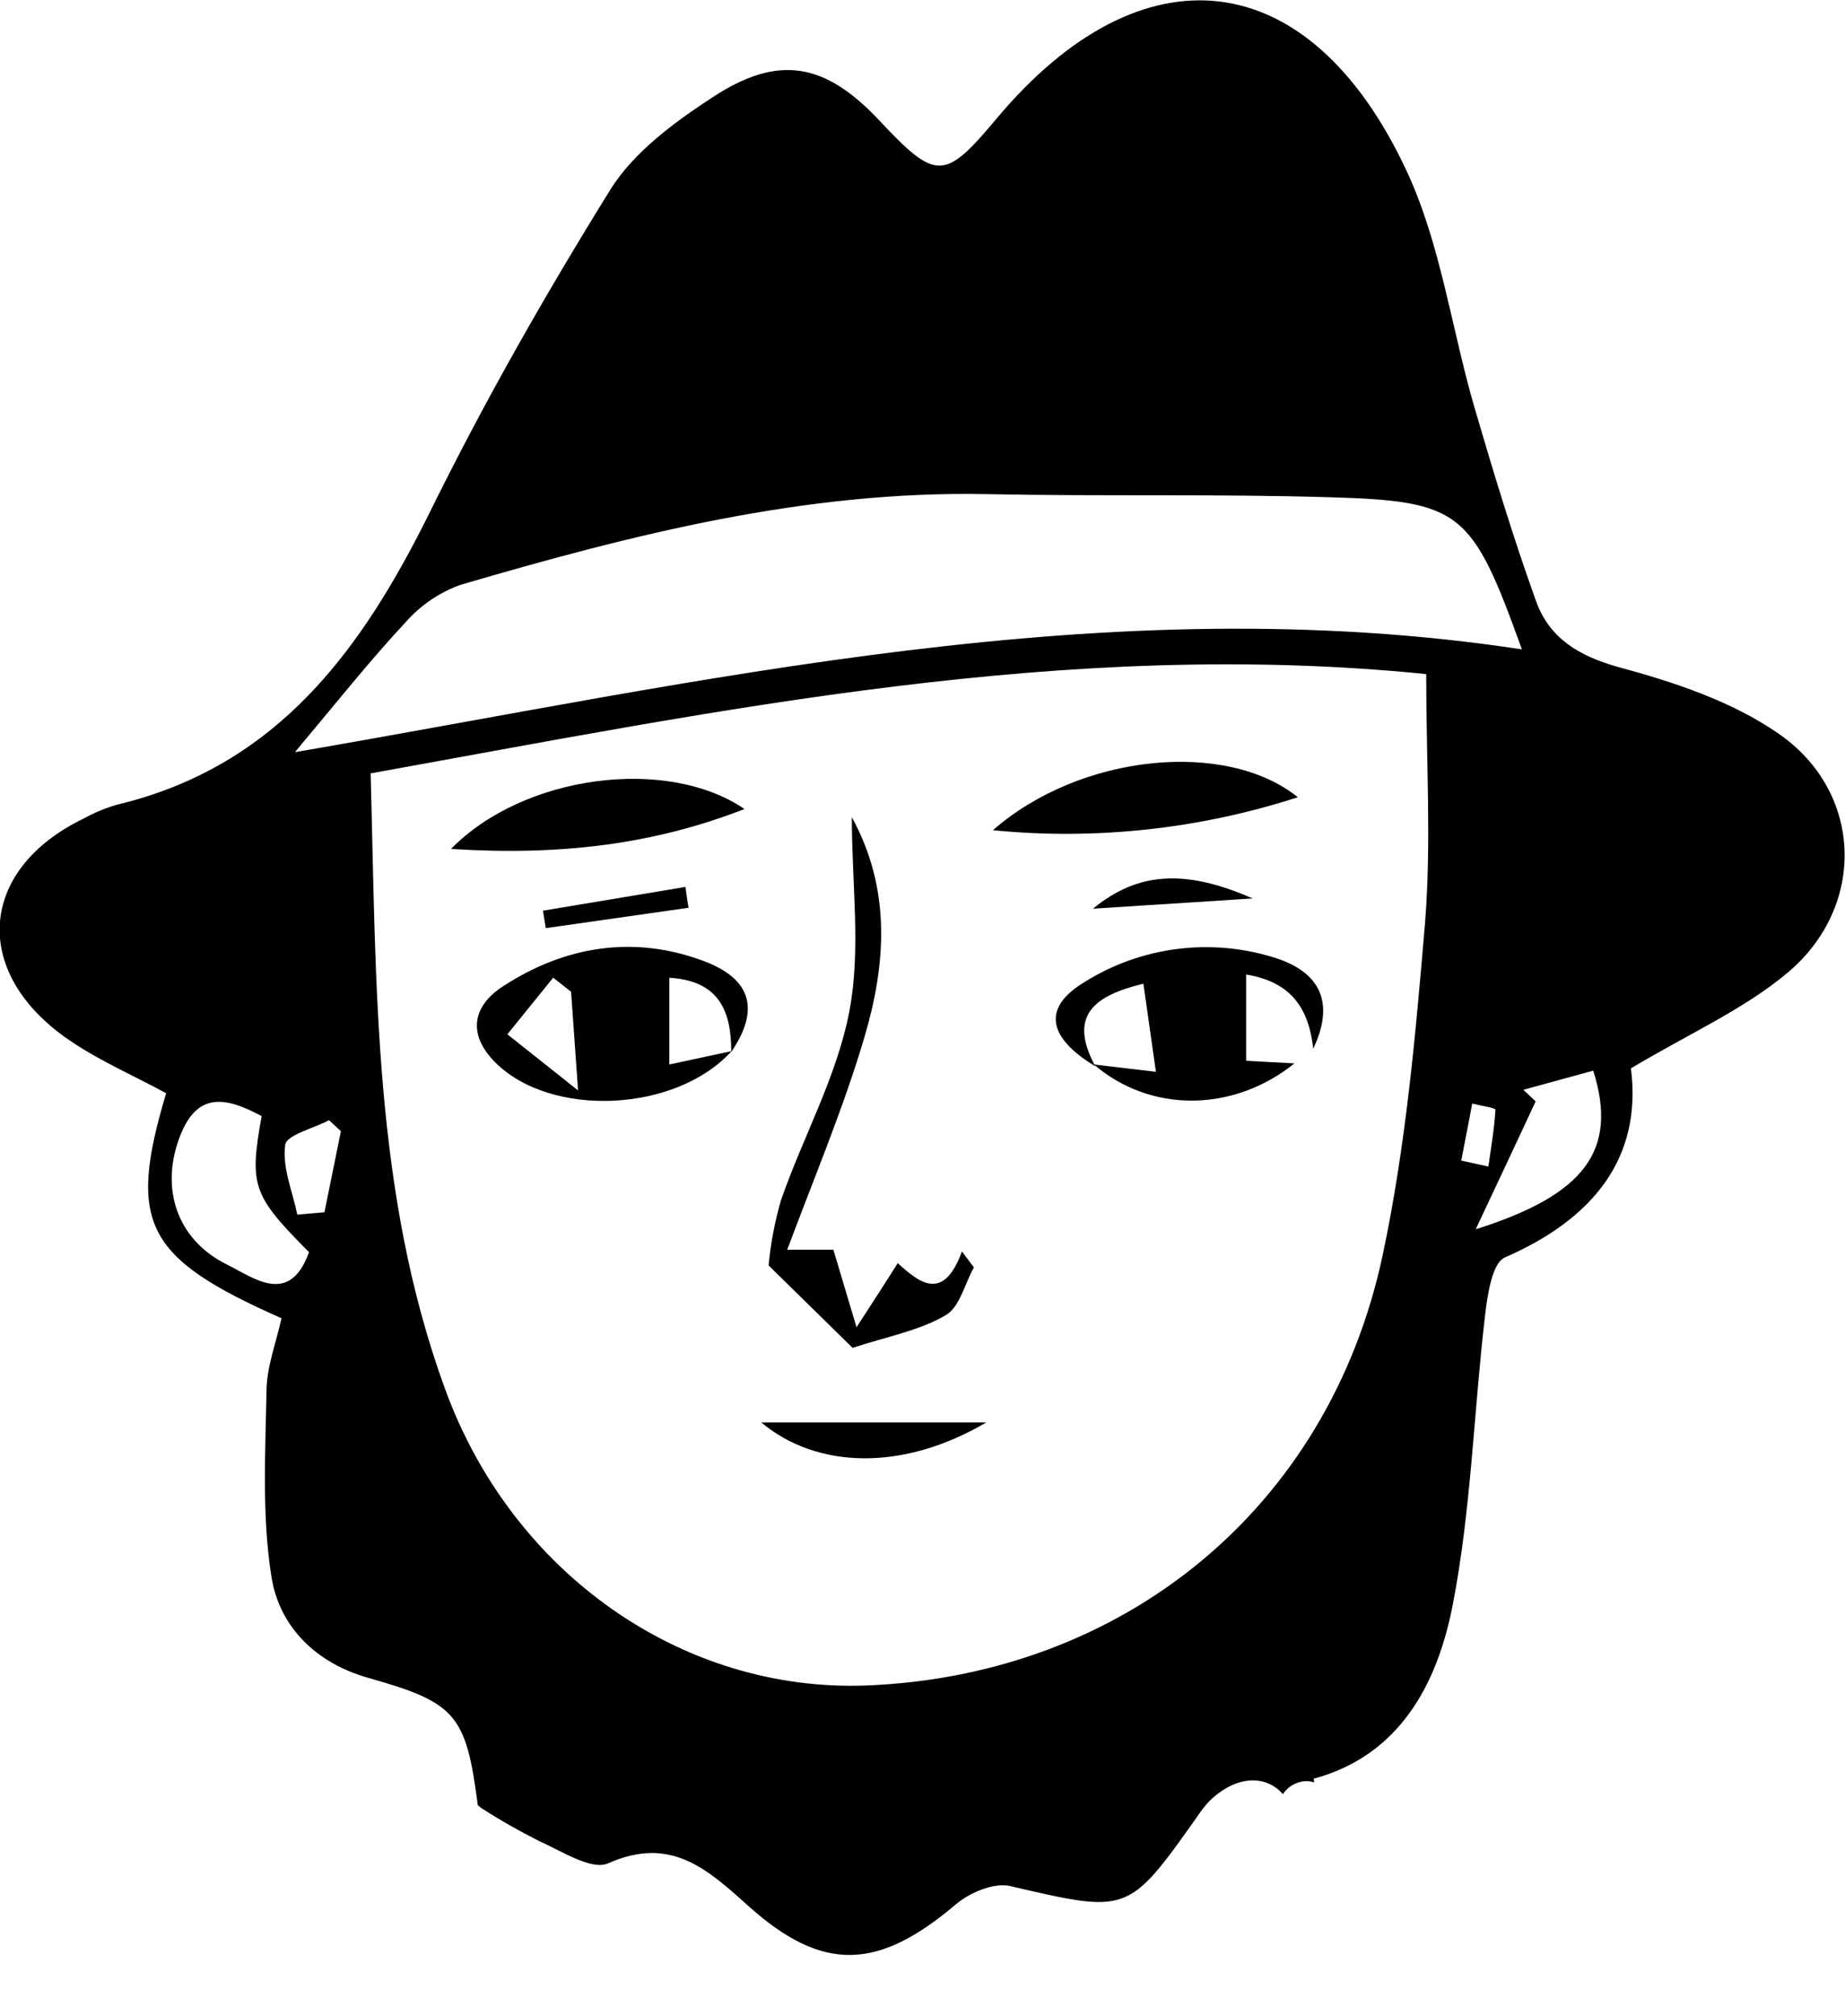 <?xml version="1.0" encoding="utf-8"?>
<!-- Generator: Adobe Illustrator 24.3.0, SVG Export Plug-In . SVG Version: 6.00 Build 0)  -->
<svg version="1.1" id="Layer_16" xmlns="http://www.w3.org/2000/svg" xmlns:xlink="http://www.w3.org/1999/xlink" x="0px" y="0px"
	 viewBox="0 0 223.89 244.59" style="enable-background:new 0 0 223.89 244.59;" xml:space="preserve">
<path d="M215.72,88.93c-5.65-3.89-12.62-6.19-19.32-8c-4.84-1.35-8.39-3.52-10-8c-2.76-7.67-5.13-15.48-7.42-23.31
	c-2.85-9.7-4.14-20.12-8.4-29.12c-11.79-25.01-32.03-27.13-49.63-6.13c-6.35,7.58-7.34,7.6-14.26,0.23
	c-6.52-6.94-12.17-8.07-20.17-2.83C81.87,14.8,76.93,18.42,74.07,23c-7.84,12.63-15.26,25.65-21.84,39
	c-8.3,16.81-18.54,31-38.13,35.65c-1.35,0.4-2.66,0.95-3.9,1.63c-12.6,6.06-13.79,18.28-2.38,26.5c3.81,2.74,8.24,4.61,12.34,6.85
	c-4.71,15.77-2.58,19.96,14,27.3c-0.63,2.91-1.82,5.91-1.82,8.91c-0.14,7.51-0.57,15.15,0.61,22.51c0.97,6.04,5.42,10.42,11.72,12.2
	C55.36,206.57,56.55,208,57.98,219l0.38,0.32c2.26,1.46,4.6,2.79,7,4c2.75,1.23,6.42,3.63,8.42,2.74c7.56-3.35,11.94,0.59,17,5.14
	c9.11,8.19,15.83,7.8,25.25-0.2c1.66-1.4,4.59-2.63,6.53-2.19c14.34,3.32,14.3,3.46,22.71-8.4c0.46-0.72,0.99-1.39,1.58-2
	c3.19-3.01,6.7-3.15,8.83-0.75c0.83-1.28,2.52-1.88,3.8-1.42c-0.02-0.15-0.05-0.3-0.07-0.45c10.43-2.81,15-11.48,16.86-21
	c2.25-11.52,2.56-23.4,3.93-35.11c0.29-2.51,0.85-6.45,2.42-7.13c10.75-4.68,16.68-12.11,15.29-22.94c7.08-4.23,13.69-7.14,19-11.59
	C226.57,109.93,226.1,96,215.72,88.93z M27.5,153.39c-6.16-3.07-8.11-9.41-5.6-15.69c2.05-5.16,5.41-4.7,9.85-2.29
	c-1.52,8.46-1.11,9.6,5.75,16.5C35.13,158.48,30.83,155.04,27.5,153.39z M39.37,147.07l-3.29,0.29c-0.59-2.84-1.85-5.75-1.47-8.46
	c0.14-1.21,3.45-2,5.32-3l1.44,1.34C40.7,140.51,40.04,143.79,39.37,147.07z M172.92,112.06c-1.14,13.47-2.33,27.05-5.14,40.24
	c-6.55,30.7-31.44,50.94-62.63,52.18c-22.26,0.85-43.01-13.53-51.17-36.05c-8.67-23.79-8.3-48.68-9-74.55l-0.03-0.05
	c42.63-7.68,84.48-16.46,128.12-12.05C173.07,92.52,173.71,102.35,172.92,112.06z M35.87,91.24l-0.03-0.05
	c4.98-5.93,8.98-10.99,13.39-15.71c1.8-2.05,4.09-3.61,6.66-4.53c20.87-6.11,41.87-11.45,63.87-11c13.81,0.28,27.64-0.04,41.45,0.37
	c16.13,0.46,17.41,1.65,23.47,18.46C134.2,71.12,85.69,82.67,35.87,91.24z M178.65,133.88c0.98,0.25,2.82,0.54,2.82,0.73
	c-0.13,2.32-0.53,4.61-0.86,6.91l-3.29-0.72C177.76,138.5,178.23,136.19,178.65,133.88z M179.08,149.13
	c2.6-5.51,4.94-10.51,7.27-15.51l-1.49-1.41l8.48-2.32C196.37,139.51,192.37,144.95,179.08,149.13z"/>
<path d="M88.78,127.52c-6.73,7.44-21.93,8.15-28.7,1.35c-3.47-3.49-2.64-6.92,1-9.24c7.47-4.85,15.79-6.21,24.23-3.07
	c6,2.22,6.86,6,3.43,11.06c0-4.93-1.45-8.64-7.52-9v10.52L88.78,127.52z M69.3,120.32l-2.17-1.71l-5.56,6.87l8.58,6.81
	C69.76,126.83,69.53,123.57,69.3,120.32z"/>
<path d="M132.91,129.36c-5.83-3.53-6.45-7.14-1.27-10.24c6.81-4.25,15.14-5.35,22.82-3c6,1.8,7.46,5.72,4.9,11.11
	c-0.52-4.74-2.54-8.09-8.14-9v10.46l5.86,0.32c-7.48,6-17.51,6-24.34,0.13l7.53,0.89c-0.54-3.82-1-7.07-1.52-10.69
	C132.87,120.78,129.55,123.12,132.91,129.36z"/>
<path d="M103.46,163.52l-10.19-10c0.25-2.66,0.75-5.3,1.49-7.87c2.66-7.69,6.78-15,8.3-22.91c1.44-7.47,0.31-15.44,0.31-23.6
	c4.78,8.72,4.16,17.75,1.56,26.58c-2.51,8.55-6,16.8-9.4,25.89h5.6c0.74,2.49,1.55,5.18,2.81,9.41c2.18-3.36,3.43-5.28,5-7.78
	c2.55,2.32,5.53,4.81,7.79-1.42l1.45,1.94c-1.11,2-1.73,4.84-3.43,5.8C111.63,161.4,107.86,162.09,103.46,163.52z"/>
<path d="M90.34,98.15c-11,4.29-22.37,5.69-35.61,4.84C63.53,94,80.94,91.73,90.34,98.15z"/>
<path d="M120.49,100.72c10.61-9.29,28.32-11,37-4C145.56,100.58,132.97,101.95,120.49,100.72z"/>
<path d="M92.37,172.56h27.32C109.62,178.51,99.14,178.23,92.37,172.56z"/>
<path d="M83.55,110.13l-17.32,2.47l-0.34-2.12l17.29-2.88C83.28,108.44,83.42,109.29,83.55,110.13z"/>
<path d="M152.01,109l-19.38,1.24C138.02,105.83,143.71,105.36,152.01,109z"/>
</svg>
